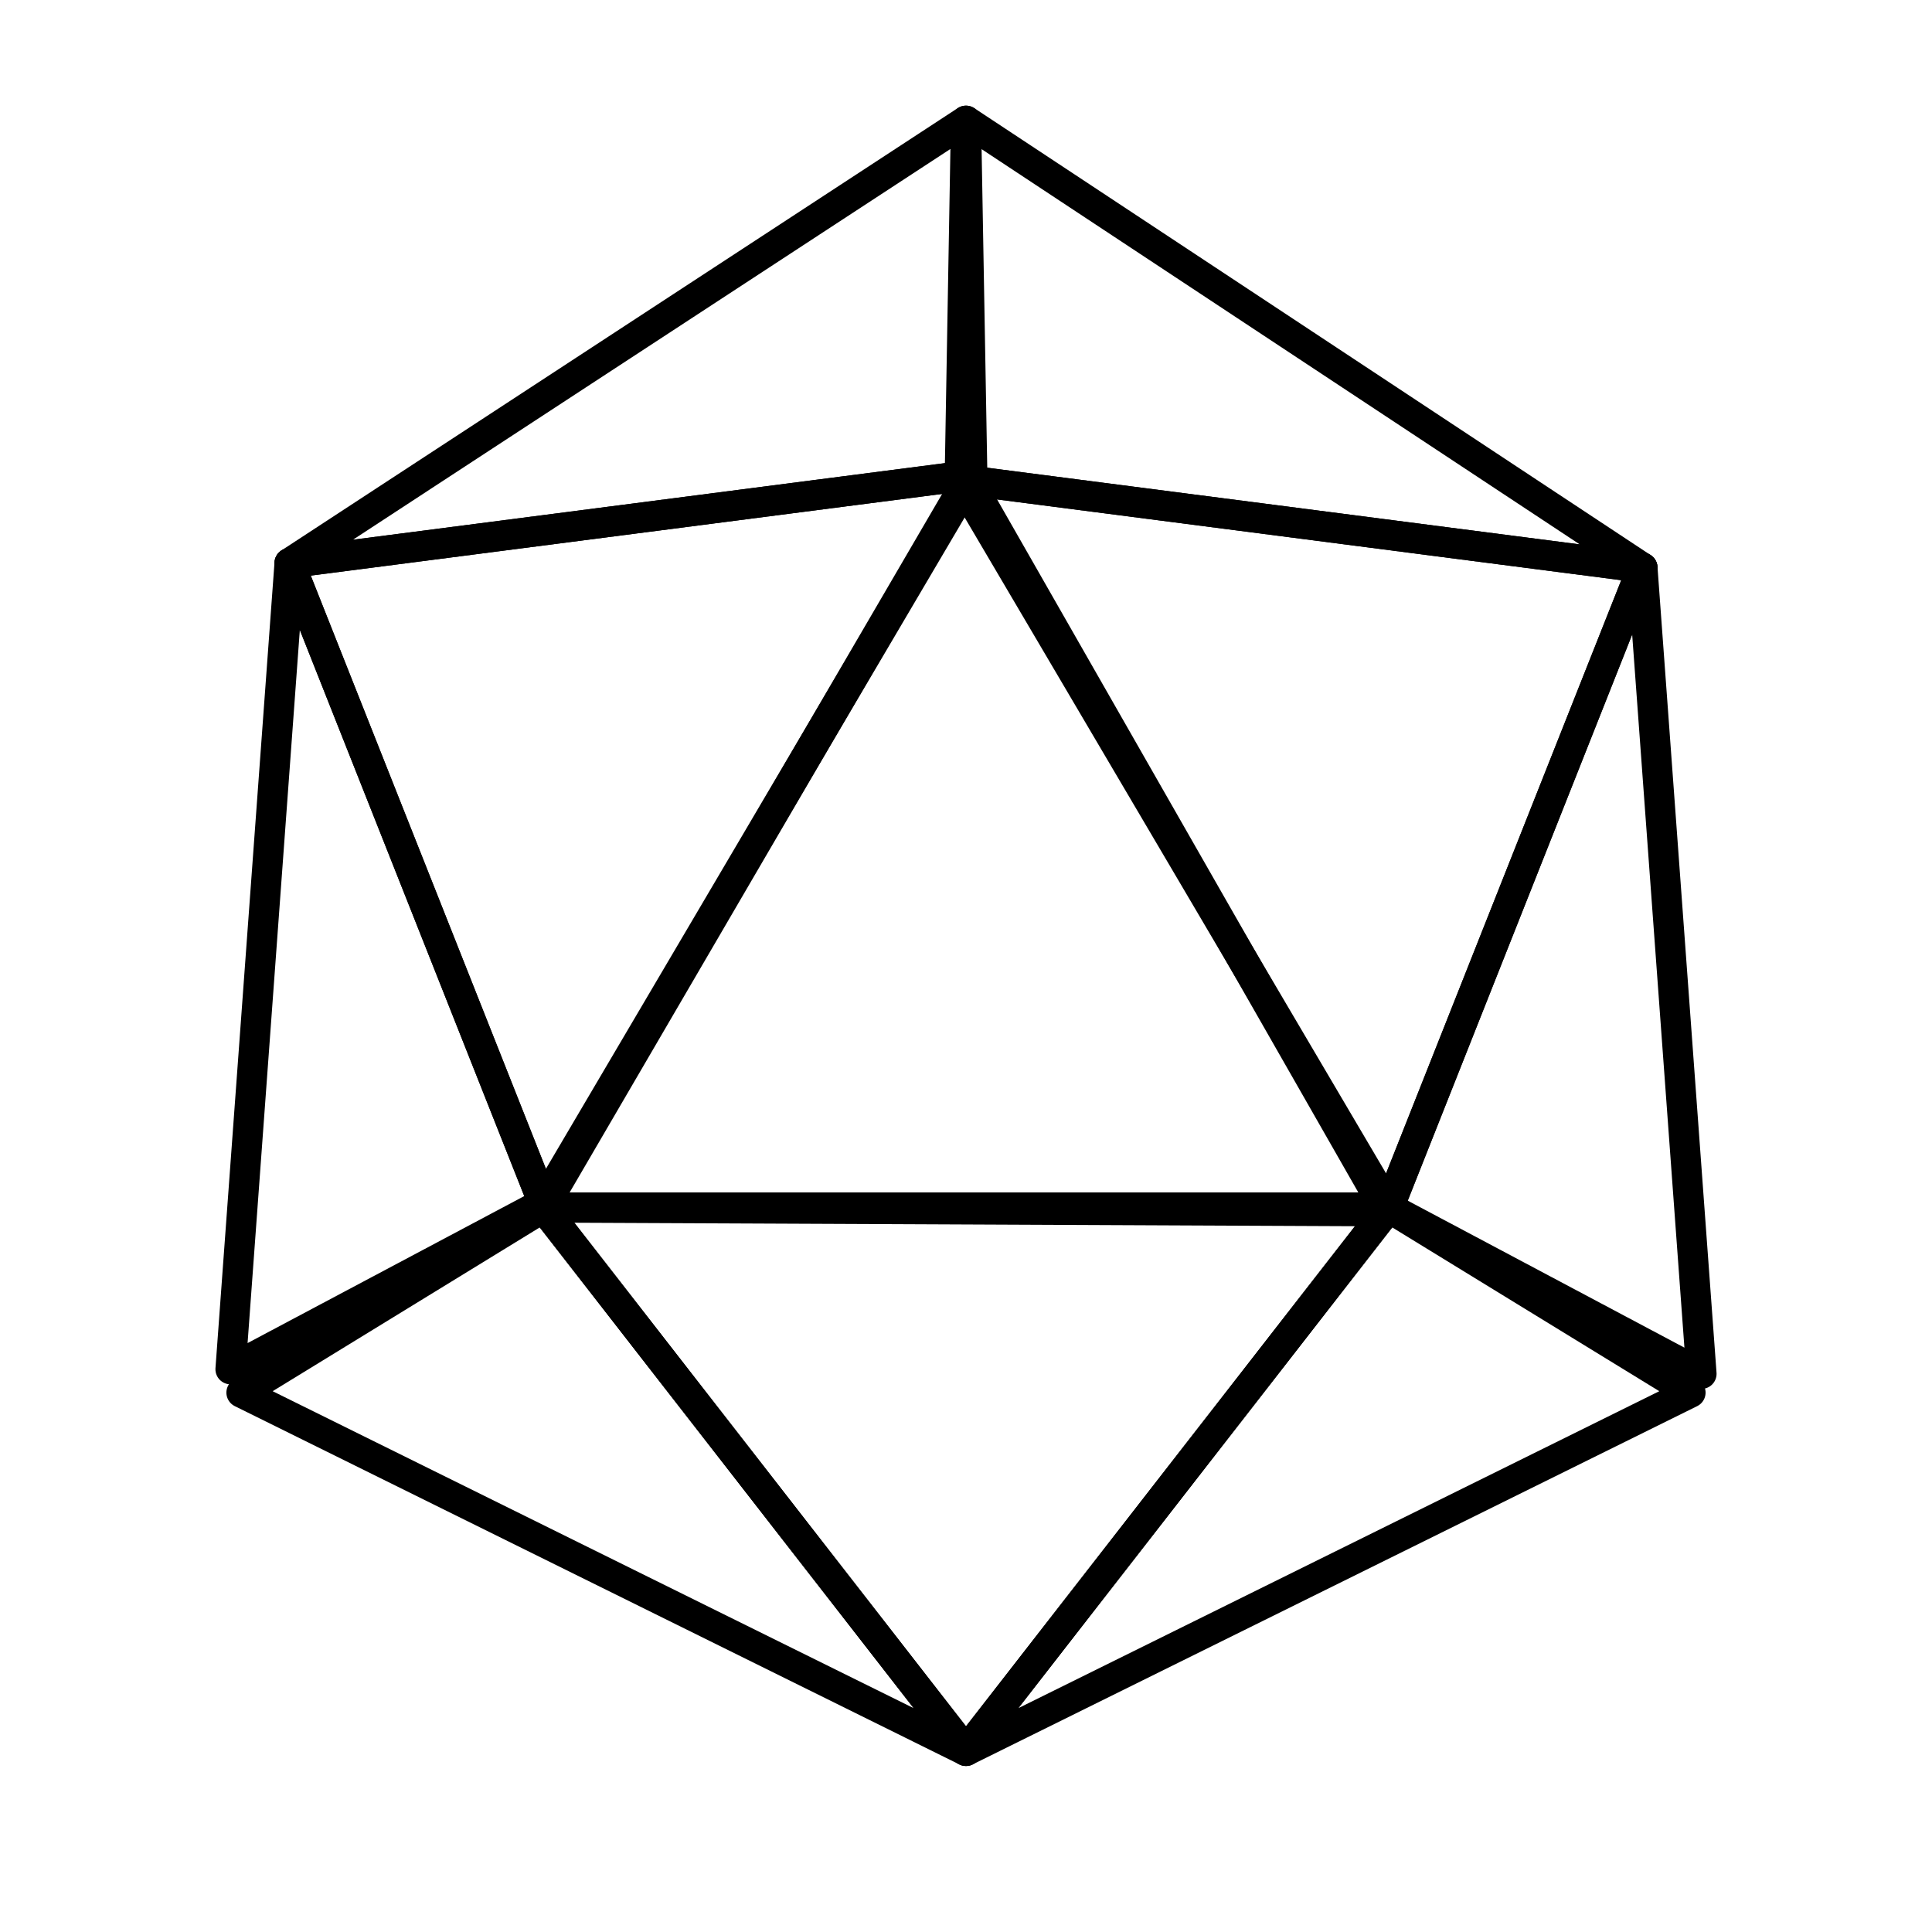 <?xml version="1.0" encoding="UTF-8" standalone="no"?>
<svg
   xmlns:dc="http://purl.org/dc/elements/1.1/"
   xmlns:cc="http://creativecommons.org/ns#"
   xmlns:rdf="http://www.w3.org/1999/02/22-rdf-syntax-ns#"
   xmlns:svg="http://www.w3.org/2000/svg"
   xmlns="http://www.w3.org/2000/svg"
   xmlns:sodipodi="http://sodipodi.sourceforge.net/DTD/sodipodi-0.dtd"
   xmlns:inkscape="http://www.inkscape.org/namespaces/inkscape"
   width="128.0px"
   height="128.0px"
   viewBox="0 0 128.0 128.0"
   version="1.1"
   id="SVGRoot"
   sodipodi:docname="rel-6.svg"
   inkscape:version="1.0.2-2 (e86c870879, 2021-01-15)">
  <defs
     id="defs833" />
  <sodipodi:namedview
     id="base"
     pagecolor="#ffffff"
     bordercolor="#666666"
     borderopacity="1.0"
     inkscape:pageopacity="0.0"
     inkscape:pageshadow="2"
     inkscape:zoom="5.12"
     inkscape:cx="102.83176"
     inkscape:cy="68.555991"
     inkscape:document-units="px"
     inkscape:current-layer="layer1"
     inkscape:document-rotation="0"
     showgrid="true"
     inkscape:window-width="1920"
     inkscape:window-height="1009"
     inkscape:window-x="1912"
     inkscape:window-y="-8"
     inkscape:window-maximized="1">
    <inkscape:grid
       type="xygrid"
       id="grid1403" />
  </sodipodi:namedview>
  <g
     inkscape:label="Layer 1"
     inkscape:groupmode="layer"
     id="layer1">
    <path
       sodipodi:type="star"
       style="fill:none;stroke:#000000;stroke-width:2;stroke-linecap:round;stroke-linejoin:round;stroke-miterlimit:4;stroke-dasharray:none;stroke-opacity:1"
       id="path1631"
       sodipodi:sides="3"
       sodipodi:cx="63.999999"
       sodipodi:cy="63.999999"
       sodipodi:r1="32.249031"
       sodipodi:r2="16.124516"
       sodipodi:arg1="2.6224465"
       sodipodi:arg2="3.6696441"
       inkscape:flatsided="false"
       inkscape:rounded="0"
       inkscape:randomized="0"
       d="M 36,80 50.072,55.876 64.144,31.751 78,56 91.856,80.249 63.928,80.124 Z"
       inkscape:transform-center-x="0.07179677"
       inkscape:transform-center-y="-8" />
    <path
       style="fill:none;stroke:#000000;stroke-width:2;stroke-linecap:round;stroke-linejoin:round;stroke-miterlimit:4;stroke-dasharray:none;stroke-opacity:1"
       d="M 64,116 92,80 H 36 Z"
       id="path1507-0"
       sodipodi:nodetypes="cccc" />
    <path
       style="fill:none;stroke:#000000;stroke-width:2;stroke-linecap:round;stroke-linejoin:round;stroke-miterlimit:4;stroke-dasharray:none;stroke-opacity:1"
       d="M 92,80 64,116 111.999,92.264 Z"
       id="path1507-7"
       sodipodi:nodetypes="cccc" />
    <path
       style="fill:none;stroke:#000000;stroke-width:2;stroke-linecap:round;stroke-linejoin:round;stroke-miterlimit:4;stroke-dasharray:none;stroke-opacity:1"
       d="M 36,80 15.999,92.264 64,116 Z"
       id="path1507-00"
       sodipodi:nodetypes="cccc" />
    <path
       style="fill:none;stroke:#000000;stroke-width:2;stroke-linecap:round;stroke-linejoin:round;stroke-miterlimit:4;stroke-dasharray:none;stroke-opacity:1"
       d="M 108.814,37.613 63.584,31.76 92.008,80.01 Z"
       id="path1507-0-7"
       sodipodi:nodetypes="cccc"
       inkscape:transform-center-x="5.8079901"
       inkscape:transform-center-y="-24.117717" />
    <path
       style="fill:none;stroke:#000000;stroke-width:2;stroke-linecap:round;stroke-linejoin:round;stroke-miterlimit:4;stroke-dasharray:none;stroke-opacity:1"
       d="M 63.584,31.76 108.814,37.613 64,8 Z"
       id="path1507-7-4"
       sodipodi:nodetypes="cccc"
       inkscape:transform-center-x="5.8079901"
       inkscape:transform-center-y="-57.044918" />
    <path
       style="fill:none;stroke:#000000;stroke-width:2;stroke-linecap:round;stroke-linejoin:round;stroke-miterlimit:4;stroke-dasharray:none;stroke-opacity:1"
       d="M 92.008,80.01 112.727,91.018 108.814,37.613 Z"
       id="path1507-00-4"
       sodipodi:nodetypes="cccc"
       inkscape:transform-center-x="-10.360488"
       inkscape:transform-center-y="-15.687638" />
    <path
       style="fill:none;stroke:#000000;stroke-width:2;stroke-linecap:round;stroke-linejoin:round;stroke-miterlimit:4;stroke-dasharray:none;stroke-opacity:1"
       d="M 19.186,37.309 64.416,31.457 35.992,79.707 Z"
       id="path1507-0-7-7"
       sodipodi:nodetypes="cccc"
       inkscape:transform-center-x="-5.8079901"
       inkscape:transform-center-y="-24.117717" />
    <path
       style="fill:none;stroke:#000000;stroke-width:2;stroke-linecap:round;stroke-linejoin:round;stroke-miterlimit:4;stroke-dasharray:none;stroke-opacity:1"
       d="M 64.416,31.457 19.186,37.309 64,8 Z"
       id="path1507-7-4-6"
       sodipodi:nodetypes="cccc"
       inkscape:transform-center-x="-5.8079901"
       inkscape:transform-center-y="-57.044918" />
    <path
       style="fill:none;stroke:#000000;stroke-width:2;stroke-linecap:round;stroke-linejoin:round;stroke-miterlimit:4;stroke-dasharray:none;stroke-opacity:1"
       d="m 35.992,79.707 -20.719,11.008 3.913,-53.405 z"
       id="path1507-00-4-9"
       sodipodi:nodetypes="cccc"
       inkscape:transform-center-x="10.360488"
       inkscape:transform-center-y="-15.687638" />
  </g>
</svg>
